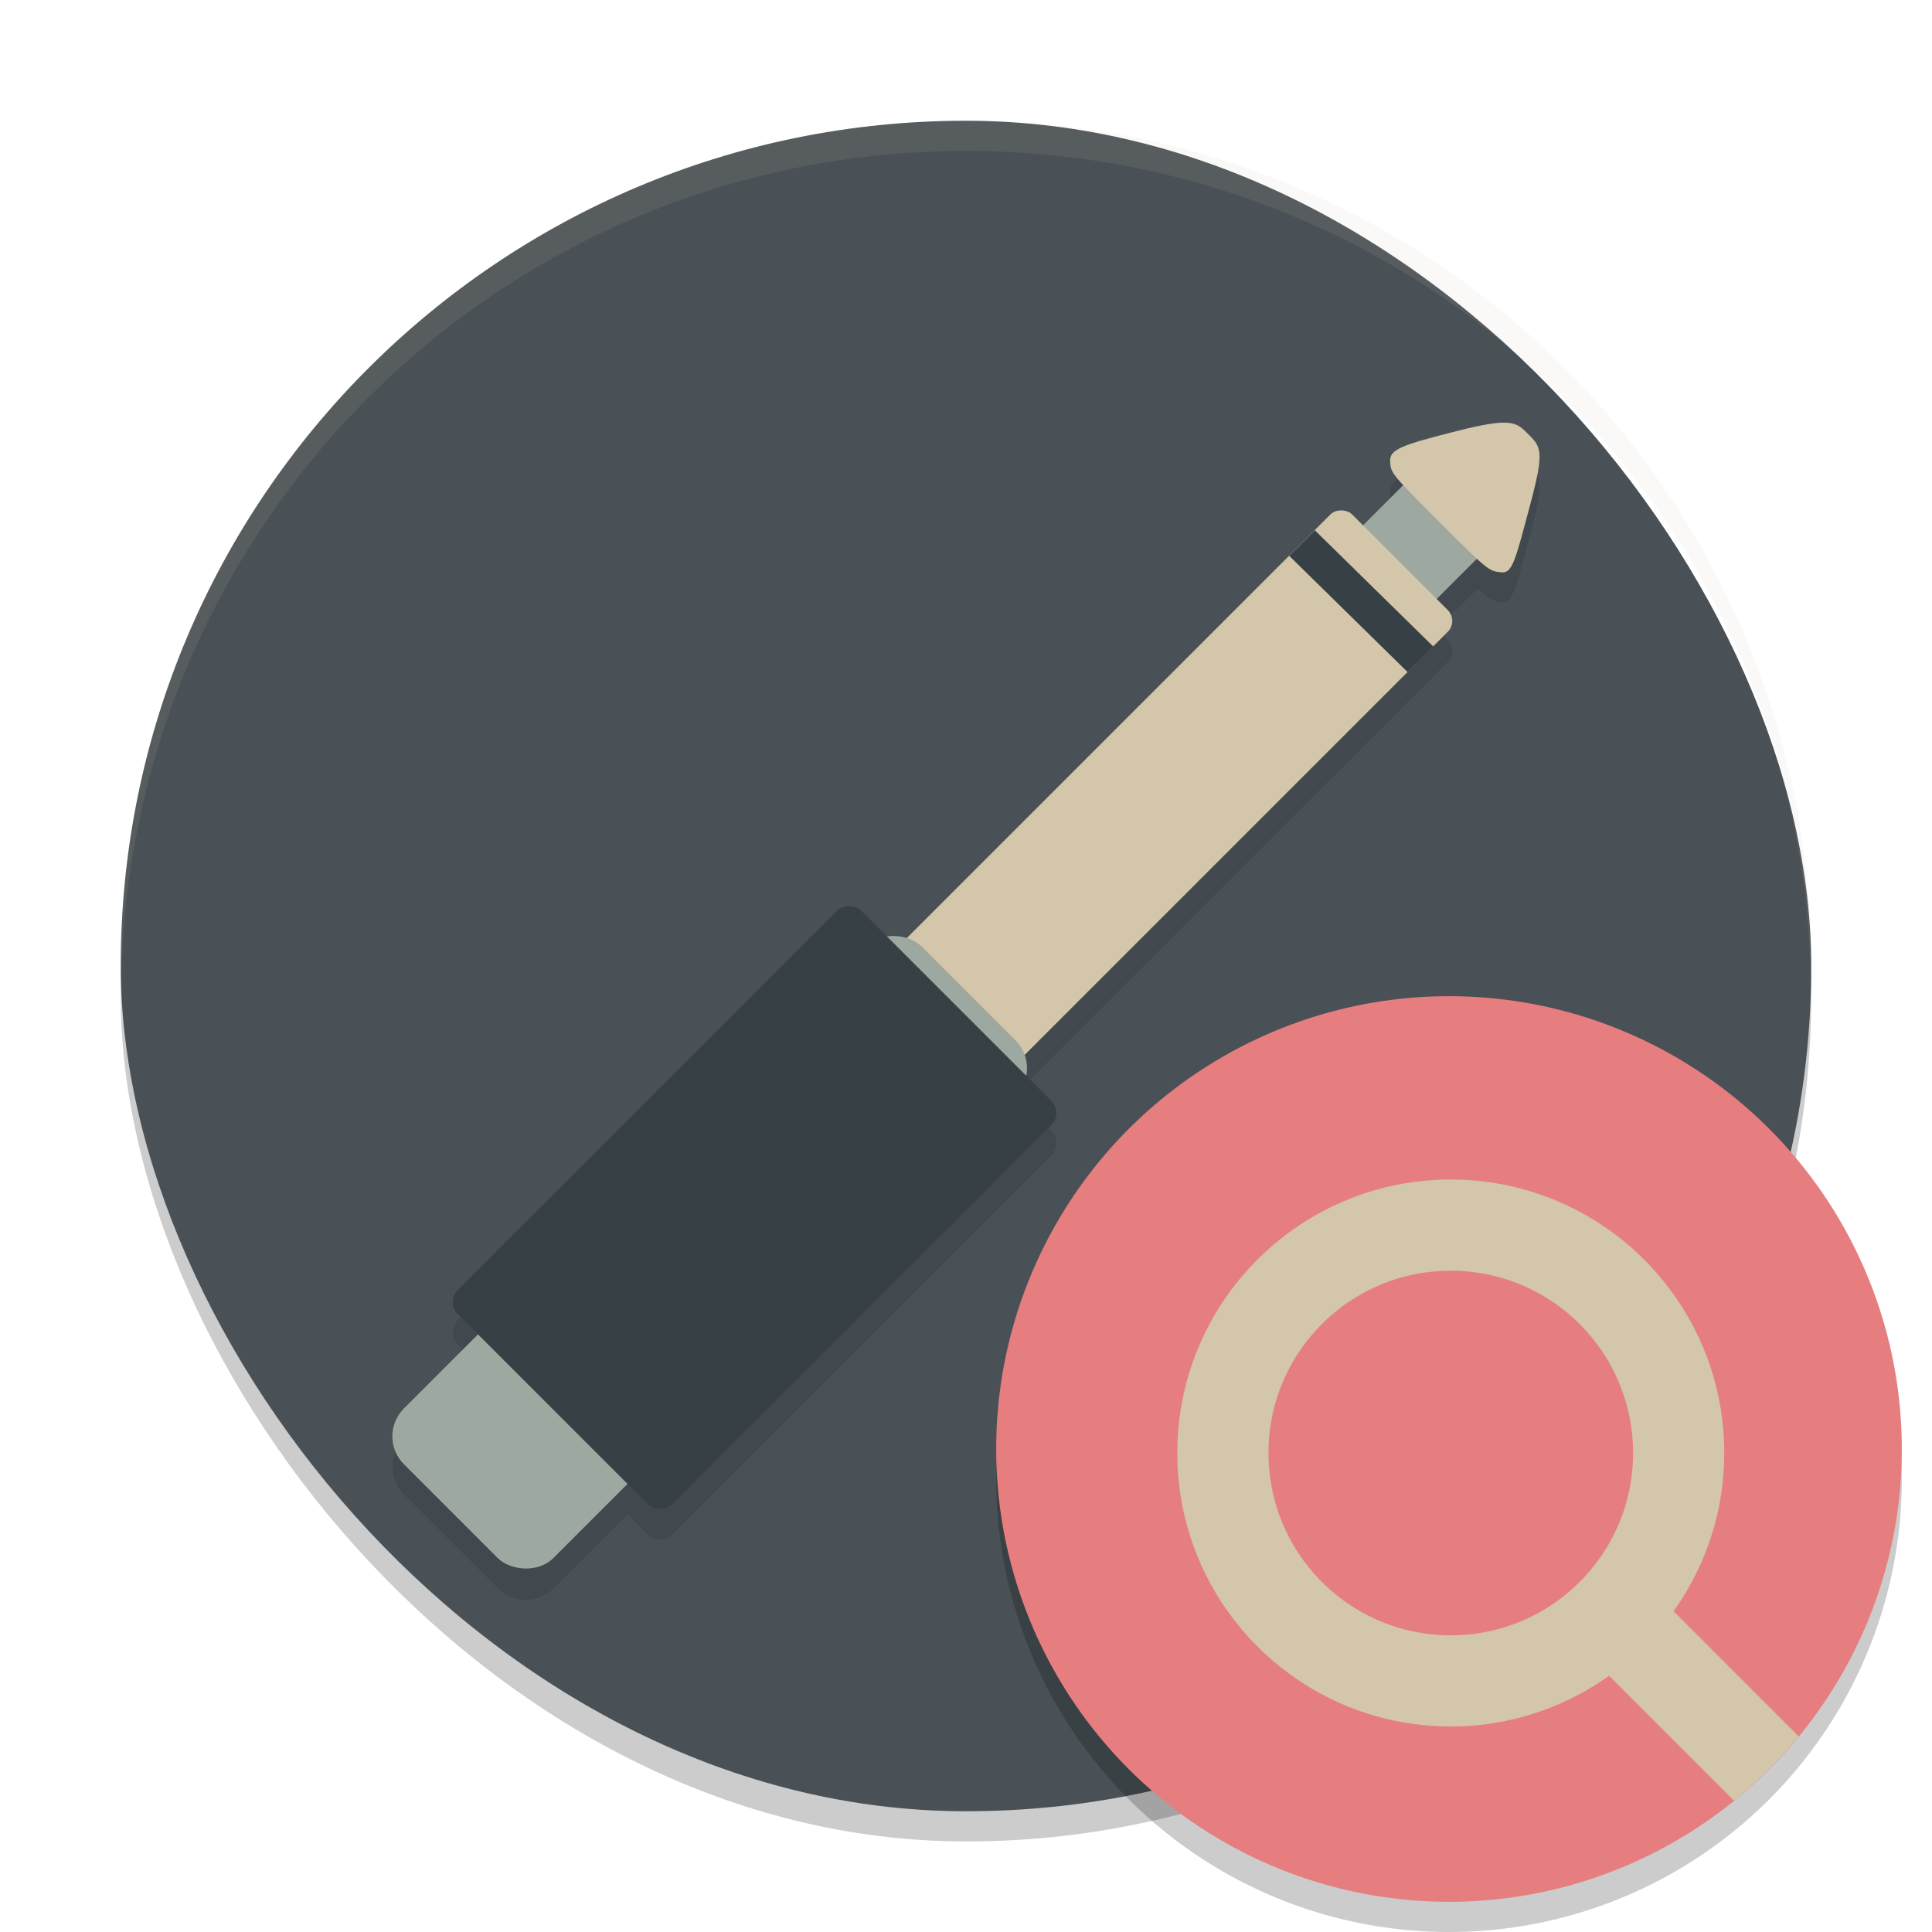 <svg xmlns="http://www.w3.org/2000/svg" width="64" height="64" version="1">
 <rect style="opacity:0.2" width="56" height="56" x="4" y="5" rx="28" ry="28"/>
 <rect style="fill:#495156" width="56" height="56" x="4" y="4" rx="28" ry="28"/>
 <path style="opacity:0.1;fill-rule:evenodd" d="m 49.973,15.008 c -0.317,-0.033 -0.813,0.041 -1.73,0.273 -1.825,0.463 -2.212,0.605 -2.191,1.004 0.012,0.224 0.129,0.425 0.449,0.785 l -1.336,1.336 -0.363,-0.363 c -0.2,-0.2 -0.522,-0.2 -0.723,0 l -0.523,0.523 -0.848,0.848 -12.648,12.648 c -0.218,-0.079 -0.446,-0.084 -0.672,-0.043 l -0.855,-0.855 c -0.221,-0.221 -0.576,-0.217 -0.797,0.004 L 15.168,43.735 c -0.221,0.221 -0.225,0.576 -0.004,0.797 l 0.676,0.676 -2.457,2.457 c -0.51,0.51 -0.51,1.334 0,1.844 l 3.113,3.109 c 0.51,0.51 1.329,0.51 1.84,0 l 2.457,-2.457 0.676,0.676 c 0.221,0.221 0.576,0.217 0.797,-0.004 L 34.832,38.266 c 0.221,-0.221 0.225,-0.576 0.004,-0.797 l -0.848,-0.848 c 0.042,-0.227 0.037,-0.457 -0.043,-0.676 l 12.684,-12.68 0.852,-0.848 -0.004,-0.004 0.488,-0.484 c 0.2,-0.2 0.2,-0.522 0,-0.723 l -0.363,-0.363 1.34,-1.336 c 0.35,0.309 0.545,0.422 0.781,0.449 0.384,0.044 0.476,-0.411 0.965,-2.23 0.483,-1.797 0.363,-1.922 -0.059,-2.344 -0.201,-0.201 -0.34,-0.342 -0.656,-0.375 z"/>
 <rect style="fill:#9da9a0" width="3.374" height="3.449" x="18.9" y="44.24" transform="matrix(0.707,-0.707,0.707,0.707,0,0)"/>
 <rect style="fill:#d3c6aa" width="24.525" height="5.499" x="-4.9" y="43.22" rx=".511" ry=".511" transform="matrix(0.707,-0.707,0.707,0.707,0,0)"/>
 <rect style="fill:#9da9a0" width="24.258" height="7.005" x="-24.84" y="42.46" rx="1.303" ry="1.303" transform="matrix(0.707,-0.707,0.707,0.707,0,0)"/>
 <rect style="fill:#374145" width="18.901" height="10.042" x="-20.06" y="40.94" rx=".564" ry=".563" transform="rotate(-45)"/>
 <path style="fill:#d3c6aa;fill-rule:evenodd" d="m 50.627,14.383 c 0.422,0.422 0.543,0.548 0.06,2.345 -0.489,1.819 -0.579,2.276 -0.963,2.231 -0.41,-0.048 -0.417,-0.042 -2.024,-1.649 -1.621,-1.621 -1.629,-1.638 -1.65,-2.024 -0.021,-0.399 0.366,-0.54 2.192,-1.003 1.834,-0.465 1.983,-0.303 2.385,0.1 z"/>
 <path style="fill:#374145" d="m 43.555,17.565 -0.848,0.848 3.924,3.853 0.849,-0.848 z"/>
 <path style="opacity:0.1;fill:#d3c6aa" d="M 32 4 C 16.488 4 4 16.488 4 32 C 4 32.113 4.011 32.224 4.018 32.336 C 4.369 17.134 16.711 5 32 5 C 47.289 5 59.631 17.134 59.982 32.336 C 59.989 32.224 60 32.113 60 32 C 60 16.488 47.512 4 32 4 z"/>
 <circle style="opacity:0.2" cx="48" cy="49" r="15"/>
 <circle style="fill:#e67e80" cx="48" cy="48" r="15"/>
 <path style="fill:#d3c6aa" d="M 48.059,39.074 C 43.055,39.074 39,43.129 39,48.133 c 0,5.003 4.055,9.059 9.059,9.059 1.956,0 3.765,-0.626 5.246,-1.68 l 4.137,4.137 a 15,15 0 0 0 2.141,-2.129 L 55.438,53.375 c 1.054,-1.481 1.68,-3.286 1.68,-5.242 0,-5.003 -4.055,-9.059 -9.059,-9.059 z m 0,3.02 c 3.336,0 6.039,2.704 6.039,6.039 0,3.336 -2.704,6.039 -6.039,6.039 -3.336,0 -6.039,-2.704 -6.039,-6.039 0,-3.336 2.704,-6.039 6.039,-6.039 z"/>
</svg>
